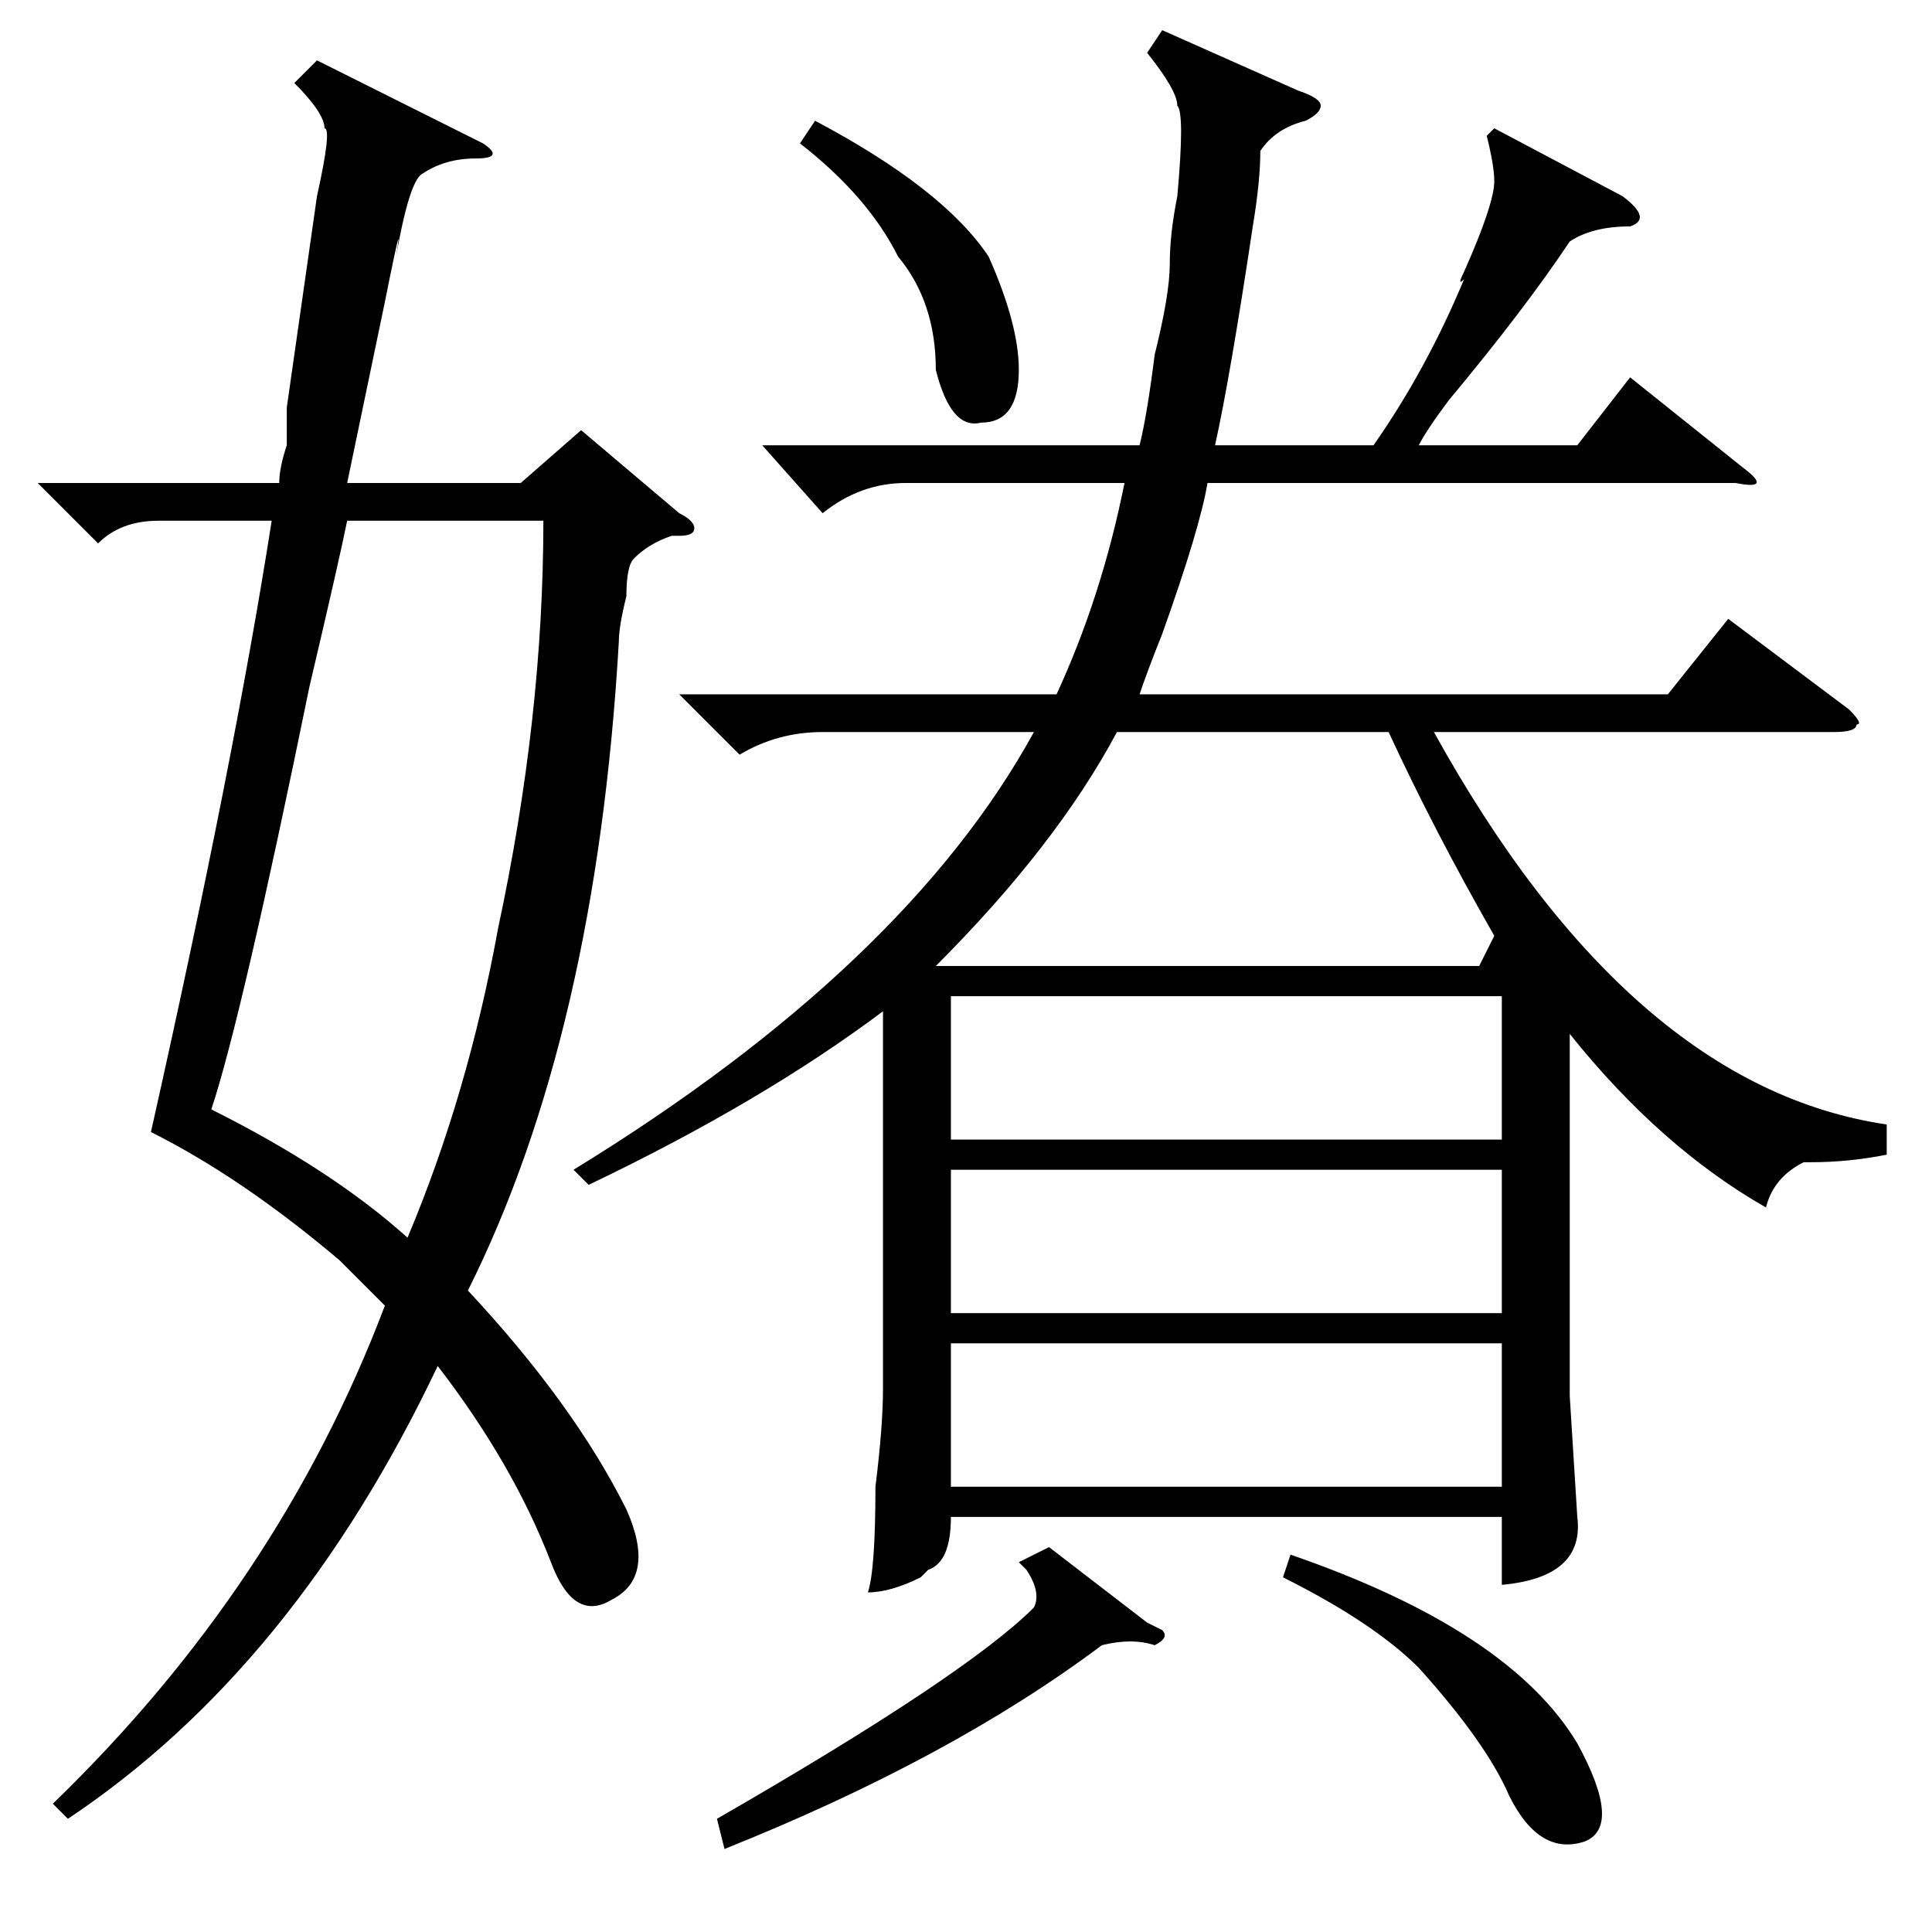 <?xml version="1.0" standalone="no"?>
<!DOCTYPE svg PUBLIC "-//W3C//DTD SVG 1.1//EN" "http://www.w3.org/Graphics/SVG/1.1/DTD/svg11.dtd" >
<svg xmlns="http://www.w3.org/2000/svg" xmlns:xlink="http://www.w3.org/1999/xlink" version="1.1" viewBox="0 -52 256 256">
  <g transform="matrix(1 0 0 -1 0 204)">
   <path fill="currentColor"
d="M101 197h50q1 4 2 12q2 8 2 12t1 9q1 11 0 12q0 2 -4 7l2 3l18 -8q3 -1 3 -2t-2 -2q-4 -1 -6 -4q0 -4 -1 -10q-3 -20 -5 -29h21q7 10 12 22q-1 -1 0 1q4 9 4 12q0 2 -1 6l1 1l17 -9q4 -3 1 -4q-5 0 -8 -2q-6 -9 -16 -21q-3 -4 -4 -6h21l7 9l15 -12q4 -3 -1 -2h-70
q-1 -6 -6 -20q-2 -5 -3 -8h70l8 10l16 -12q2 -2 1 -2q0 -1 -3 -1h-53q26 -47 60 -52v-4q-5 -1 -10 -1h-1q-4 -2 -5 -6q-14 8 -26 23v-48l1 -16q1 -8 -10 -9v9h-73q0 -6 -3 -7l-1 -1q-4 -2 -7 -2q1 3 1 14q1 8 1 13v50q-16 -12 -39 -23l-2 2q44 27 61 58h-28q-6 0 -11 -3
l-8 8h50q6 13 9 28h-29q-6 0 -11 -4zM42 248l22 -11q3 -2 -1 -2t-7 -2q-2 -1 -4 -14q2 12 -1 -3l-5 -24h23l8 7l13 -11q2 -1 2 -2t-2 -1h-1q-3 -1 -5 -3q-1 -1 -1 -5q-1 -4 -1 -6q-3 -52 -20 -86q14 -15 21 -29q4 -9 -2 -12q-5 -3 -8 5q-5 13 -15 26q-19 -40 -49 -60l-2 2
q30 29 44 66l-6 6q-13 11 -25 17q11 49 16 81h-15q-5 0 -8 -3l-8 8h32q0 2 1 5v5l4 28q2 9 1 9q0 2 -4 6zM72 187h-26q-1 -5 -5 -22q-9 -44 -13 -56q16 -8 26 -17q8 19 12 41q6 28 6 54zM148 159q-8 -15 -24 -31h72l2 4q-8 14 -14 27h-36zM199 78h-73v-19h73v19zM199 101
h-73v-19h73v19zM126 105h73v19h-73v-19zM139 51l13 -10l2 -1q1 -1 -1 -2q-3 1 -7 0q-20 -15 -50 -27l-1 4q33 19 42 28q1 2 -1 5l-1 1zM170 47l1 3q29 -10 38 -25q6 -11 1 -13q-6 -2 -10 6q-3 7 -12 17q-6 6 -18 12zM106 237l2 3q17 -9 23 -18q4 -9 4 -15q0 -7 -5 -7
q-4 -1 -6 7q0 9 -5 15q-4 8 -13 15z" />
  </g>

</svg>
